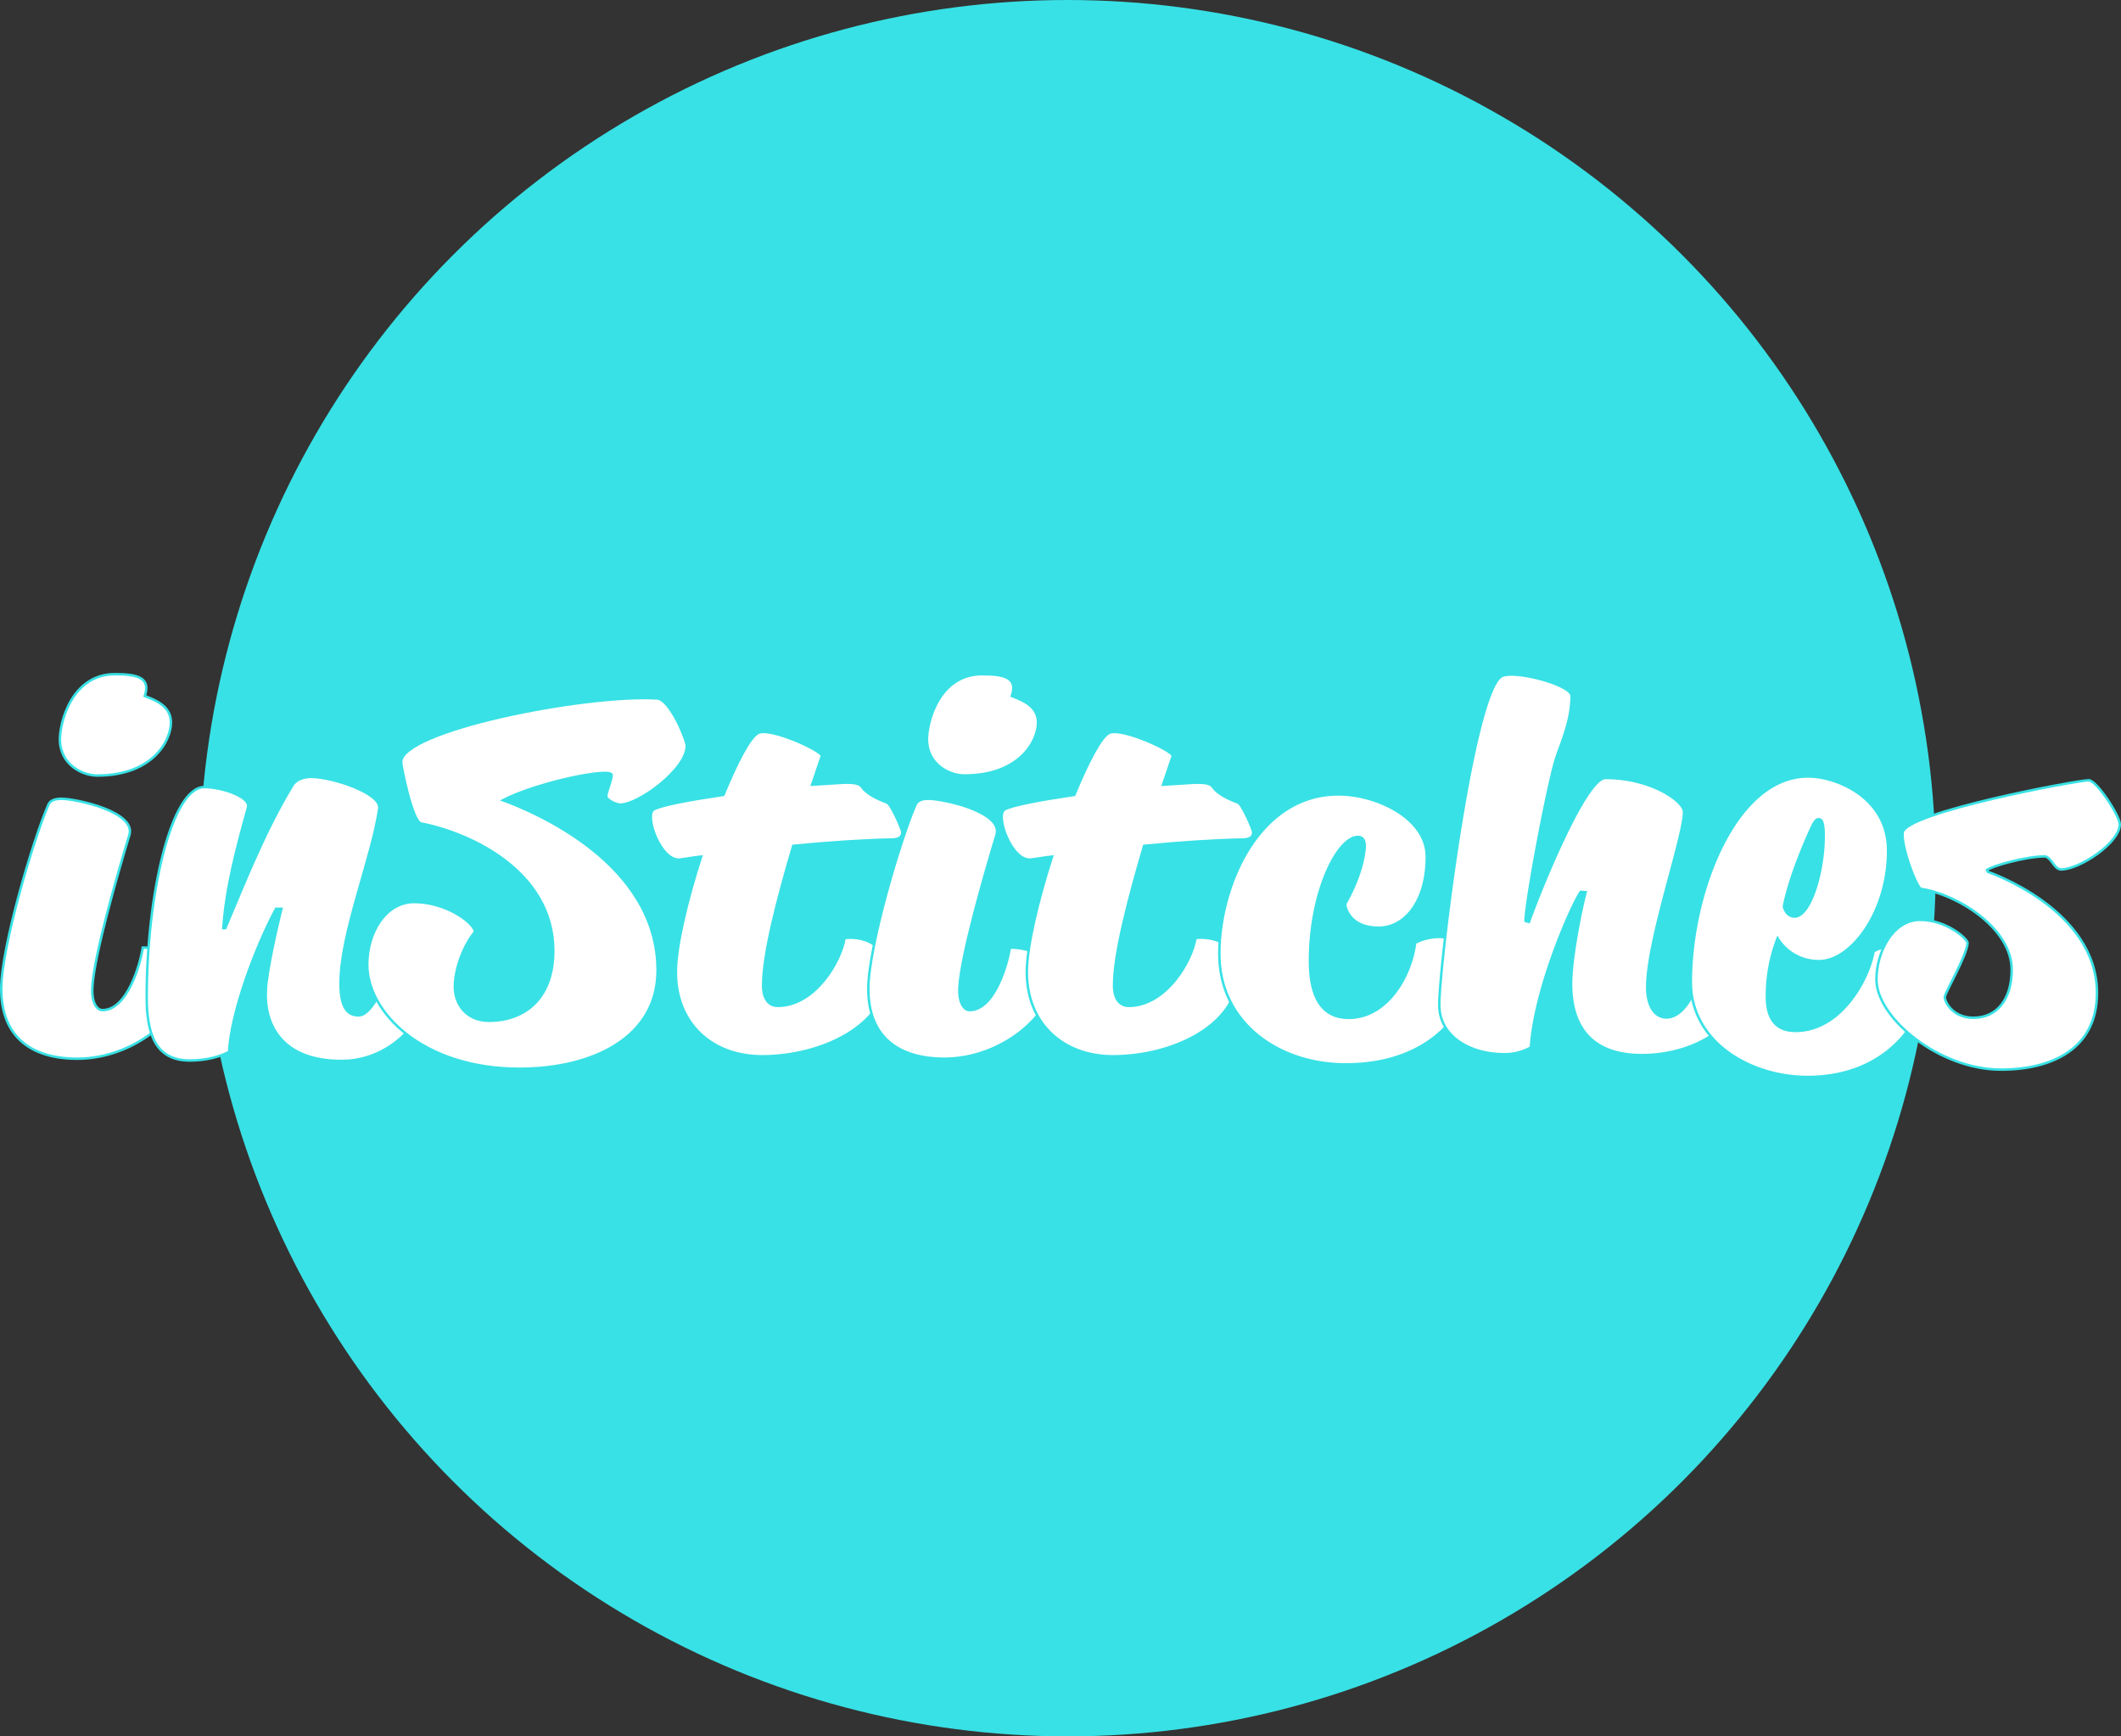 <svg xmlns="http://www.w3.org/2000/svg" viewBox="0 0 858.81 703"><rect x="0" y="0" width="858.81" height="703" fill="#333333" stroke="none"/><defs><style>.cls-1{fill:#38e1e5;}.cls-2{fill:#fff;stroke:#38e1e5;stroke-miterlimit:10;}</style></defs><g id="Layer_2" data-name="Layer 2"><g id="Layer_1-2" data-name="Layer 1"><circle class="cls-1" cx="432.29" cy="351.5" r="351.5"/><path class="cls-2" d="M19.54,325.94c.78-2.15,3.33-2.55,5.3-2.55,5.88,0,30.81,5.3,27.47,14.92-4.51,14.91-14.13,48.08-14.91,61.23-.4,6.28,1.76,9.42,4.12,9.42,10,0,15.31-18.64,16.29-25.32,0,0,17.27-.58,17.27,13,0,13.93-20.41,32-43.77,32-18.84,0-30.81-9-30.81-28.26C.5,383.45,13.45,339.88,19.54,325.94Zm4.71-26.69c0-6.67,4.71-26.3,22.37-26.3,9,0,14.52,1.38,12,8.84,5.3,2,10.6,4.51,10.6,10.79C69.19,300,61.73,314,39.36,314,33.47,314,24.25,309.65,24.25,299.25Z"/><path class="cls-2" d="M111.77,367.94c-8.24,15.31-18.25,42-19,57.9,0,0-5.89,3.53-15.9,3.53-13.93,0-17.47-10.79-17.47-25.71,0-41.8,10-85,23.36-85,7.06,0,18.84,3.93,17.66,8.25-4.51,16.29-8.83,32.18-10,48.86h.79c8-18.84,15.89-39.05,26.89-57.3.78-1.57,2.94-3.93,8-3.93,8.24,0,28.26,6.48,27.48,12.76-3,20.41-15.7,50.44-15.7,70.85,0,8.63,2.16,12.95,7.26,12.95,5.89,0,11.58-15.11,13.15-19.63,0,0,14.52-1.37,14.52,10.8,0,8.44-13.15,27.28-34.54,27.28-24.53,0-31.4-15.11-30.62-28.85.4-7.46,4.12-24.14,6.28-32.78Z"/><path class="cls-2" d="M197.93,413.28c15.31,0,26.1-9.81,26.1-28.26,0-32.58-34.15-47.89-53.58-51.62-3.53-.78-8-23.16-8-24.73-.59-12.75,74.18-27.67,103.62-25.9,5.3.39,12,16.88,12,19.23,0,9.42-19.43,23.75-26.89,23.75-2,0-5.69-2-5.69-3.34,0-1.76,2.16-6.47,2.16-8.63,0-3.14-30,2.94-44,10.2,12.36,4.52,62.61,25.32,62.61,68.89,0,27.08-26.11,39.84-55.94,39.84-39,0-61.62-22.77-61.62-42.2,0-12.95,7.46-25.31,19-25.31,12.36,0,23.55,7.65,24.72,12-3.73,4.12-8.24,13.93-8.24,22.37C184.19,406.8,189.1,413.28,197.93,413.28Z"/><path class="cls-2" d="M264.66,327.71c3.14-1.77,14.91-3.92,28.26-5.89,5.49-13.34,10.79-23.55,14.13-25.12,5.1-2.35,26.3,7.46,25.71,9.42l-3.93,11.58,6.28-.39c6.48-.39,12.37-1.18,13.94,1.37,2,2.75,6.08,4.71,10.2,6.28,1.57.59,6.09,10.8,6.09,12,0,1.37-.59,2.94-4.52,2.94-11.18.2-25.51,1.18-39.64,2.55C314.9,363.82,309,386.2,309,399c0,5.69,2.55,8.25,5.89,8.25,15.31,0,25.71-18.45,27.08-27.48,0,0,17.08-2.55,17.08,14.72,0,20.41-26.11,33.17-50.44,33.17-20.41,0-34.94-13.35-34.94-34.15,0-10,4.32-28.46,10.21-46.71-3.53.39-6.48,1-8.44,1.18C267.6,349.1,260.73,330.07,264.66,327.71Z"/><path class="cls-2" d="M370.63,325.94c.79-2.15,3.34-2.55,5.3-2.55,5.89,0,30.81,5.3,27.48,14.92-4.52,14.91-14.13,48.08-14.92,61.23-.39,6.28,1.77,9.42,4.12,9.42,10,0,15.31-18.64,16.29-25.32,0,0,17.27-.58,17.27,13,0,13.93-20.41,32-43.76,32-18.84,0-30.82-9-30.82-28.26C351.59,383.45,364.55,339.88,370.63,325.94Zm4.71-26.69c0-6.67,4.71-26.3,22.37-26.3,9,0,14.53,1.38,12,8.84,5.3,2,10.59,4.51,10.59,10.79,0,7.46-7.45,21.39-29.83,21.39C384.57,314,375.34,309.65,375.34,299.25Z"/><path class="cls-2" d="M406.74,327.71c3.14-1.77,14.92-3.92,28.26-5.89,5.5-13.34,10.8-23.55,14.13-25.12,5.1-2.35,26.3,7.46,25.71,9.42l-3.92,11.58,6.28-.39c6.47-.39,12.36-1.18,13.93,1.37,2,2.75,6.08,4.71,10.21,6.28,1.57.59,6.08,10.8,6.08,12,0,1.37-.59,2.94-4.51,2.94-11.19.2-25.52,1.18-39.65,2.55C457,363.82,451.09,386.2,451.09,399c0,5.69,2.56,8.25,5.89,8.25,15.31,0,25.71-18.45,27.09-27.48,0,0,17.07-2.55,17.07,14.72,0,20.41-26.1,33.17-50.44,33.17-20.41,0-34.93-13.35-34.93-34.15,0-10,4.32-28.46,10.2-46.71-3.53.39-6.47,1-8.44,1.18C409.68,349.1,402.81,330.07,406.74,327.71Z"/><path class="cls-2" d="M542,321.63c15.11,0,35.72,9.42,35.72,25.31,0,17.86-8.83,28.66-19.43,28.66-7.65,0-12-3.34-13.54-8.64v-1.18s7.06-11.57,7.85-23c0-2.55-.79-3.92-2.75-3.92-8.24,0-19.43,22.17-19.43,50.24,0,17.66,7.06,23,15.7,23,15.31,0,25.12-16.48,26.89-30.42a22,22,0,0,1,9.42-2.35c7.65,0,13.15,5.49,13.15,14.72,0,12.36-13.94,36.89-50.64,36.89-27.28,0-51.22-16.88-51.22-44.74C493.68,359.5,509.18,321.63,542,321.63Z"/><path class="cls-2" d="M640.08,361.07c-3.33,4.52-18.64,38.67-20.21,63a21.7,21.7,0,0,1-10.8,2.75c-13.73,0-26.29-7.06-26.29-20,0-16.09,13.34-124.42,24.92-132.86,4.51-3.14,28.65,3.14,28.65,7.85,0,9.81-4.12,18.84-6.08,24.72-3.34,9.82-12.56,58.69-12.56,66.34l1.37.39c3.93-11.18,22.77-58.29,31-58.29,18.45,0,31.8,9.42,31.8,13.74,0,10-14.92,52-14.92,71.05,0,6.67,2.55,12.17,7.85,12.17,7.66,0,13.54-12.76,14.92-23.75,0,0,16.87-2,16.87,10,0,14.91-18.44,29-41.8,29-20.8,0-28.65-12-28.65-28.85,0-11,4.51-32.38,5.89-37.09Z"/><path class="cls-2" d="M732.12,314.37c11.39,0,32.39,8.43,32.39,30,0,25.12-15.12,44.75-27.87,44.75a19.42,19.42,0,0,1-16.88-9.22,64.51,64.51,0,0,0-4.32,23.74c0,9.62,4.32,13.74,11.58,13.74,18.45,0,29.64-21,31.6-32.19a9.75,9.75,0,0,1,5.3-1.57c9,0,16.48,3.54,16.48,11.58,0,15.9-14.91,40.83-48.47,40.83-23,0-47.3-13.94-47.3-38.47C684.63,361.86,702.49,314.37,732.12,314.37Zm-5.49,56.71c6.47,0,11.58-18.05,11.77-31.4.2-7.26-1-8-2-8-.78,0-1.57.58-2.75,3.14C729.38,344,724.27,357,722.31,367,722.31,367,723.1,371.08,726.63,371.08Z"/><path class="cls-2" d="M804.93,353s44.16,14.91,44.16,49.06c0,22.57-18.25,31-38.86,31-25.12,0-50.44-21-50.44-36.5,0-11.19,6.68-24.14,17.67-24.14,10.79,0,19.43,7.85,19.23,9.42-.39,5.3-9.22,20.21-9.22,21.78-.2,1.38,2.74,8.44,11.58,8.44,9.81,0,15.5-7.85,15.5-19.43,0-17.27-22.77-30.81-36.9-32.77-2.55-2.55-7.85-17.67-7.26-22.77,1.18-8.24,70.85-21.19,75.36-21.19,3.15,0,12.56,14.32,12.56,17.85,0,7.46-16.28,18.26-23.74,18.26-3,0-3.93-5.3-6.87-5.3-8.05.19-21,3.92-23.16,5.49Z"/></g></g></svg>